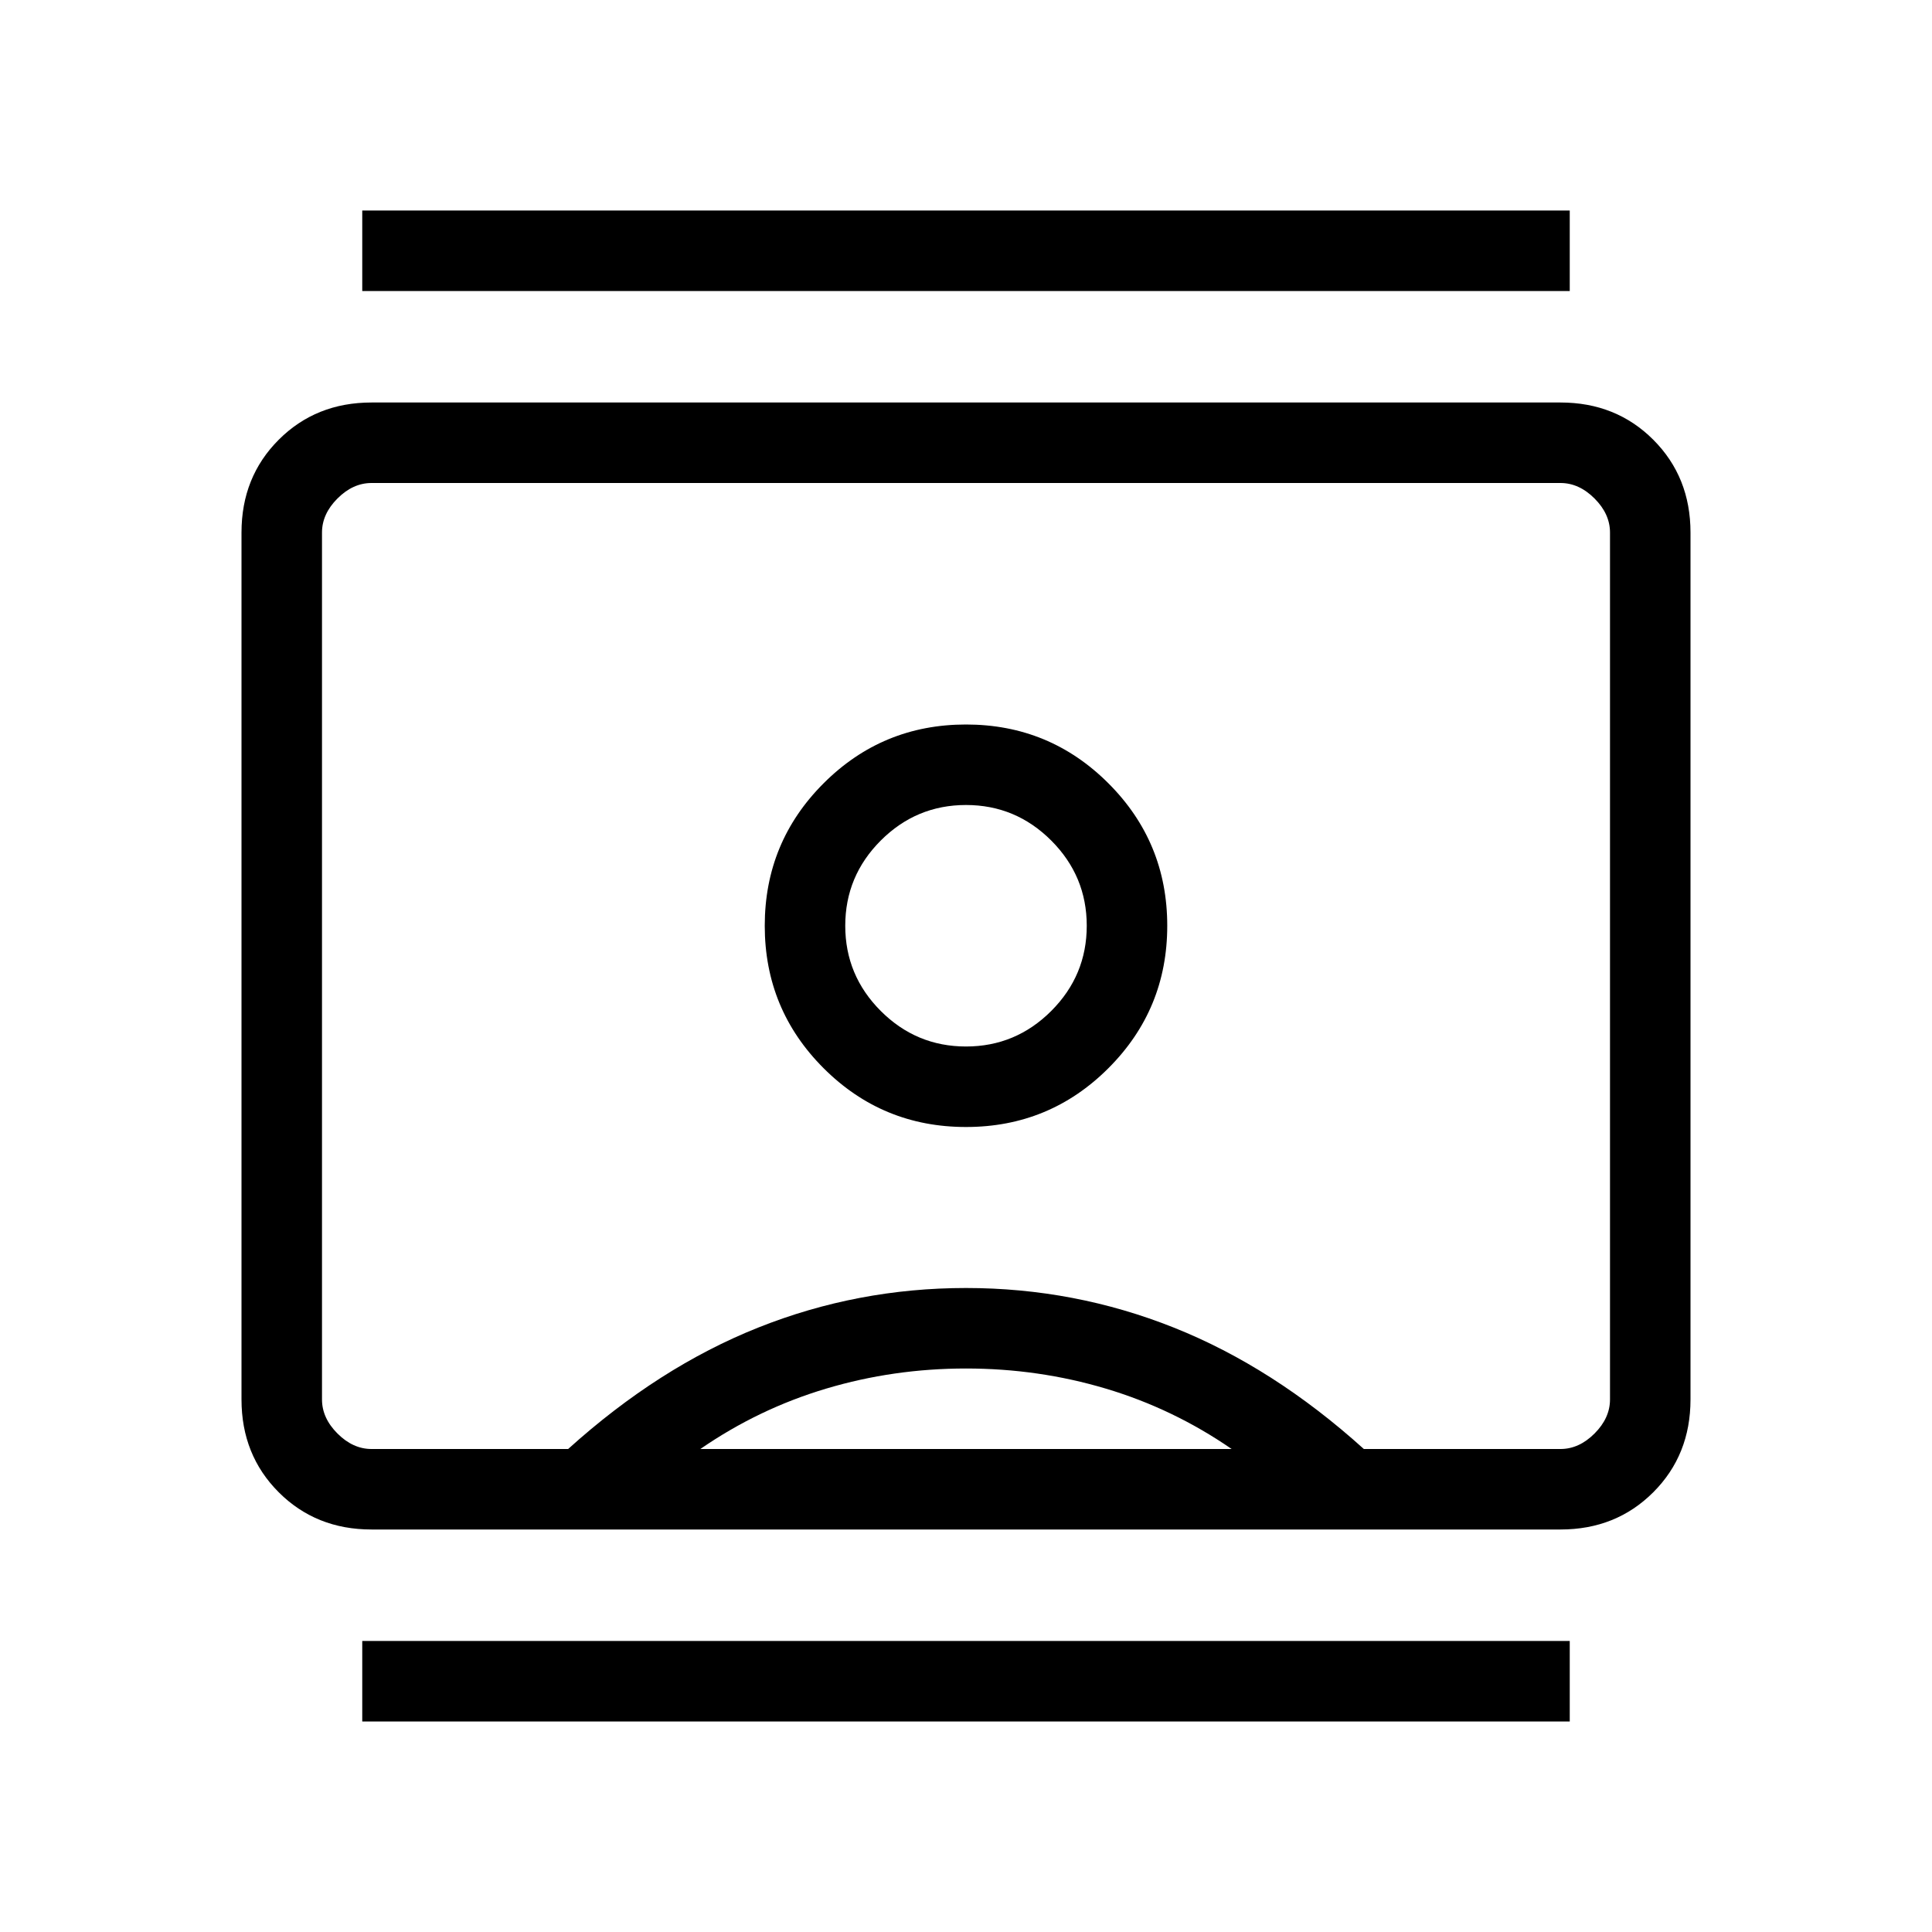 <svg xmlns="http://www.w3.org/2000/svg" height="24" viewBox="0 -960 960 960" width="24"><path d="M180-104.61v-40.01h600v40.01H180Zm0-710.77v-40.01h600v40.01H180ZM480-400q41.54 0 70.77-29.23Q580-458.46 580-500q0-41.54-29.23-70.77Q521.54-600 480-600q-41.54 0-70.77 29.23Q380-541.54 380-500q0 41.54 29.23 70.77Q438.46-400 480-400ZM184.62-200q-27.62 0-46.12-18.5Q120-237 120-264.62v-430.76q0-27.62 18.5-46.12Q157-760 184.62-760h590.76q27.62 0 46.12 18.5Q840-723 840-695.38v430.76q0 27.62-18.5 46.12Q803-200 775.38-200H184.62Zm97.69-40q45-40.62 94.38-60.31Q426.08-320 480-320t103.31 19.69q49.38 19.69 94.38 60.31h97.69q9.24 0 16.93-7.69 7.69-7.69 7.69-16.93v-430.76q0-9.24-7.69-16.93-7.69-7.69-16.93-7.69H184.62q-9.24 0-16.93 7.69-7.69 7.69-7.69 16.93v430.76q0 9.24 7.69 16.93 7.69 7.69 16.93 7.69h97.69Zm65.69 0h264q-29-20-62.5-30T480-280q-36 0-69.5 10T348-240Zm132-200q-24.69 0-42.35-17.65Q420-475.31 420-500t17.65-42.35Q455.31-560 480-560t42.35 17.65Q540-524.69 540-500t-17.65 42.35Q504.69-440 480-440Zm0-40Z"/></svg>